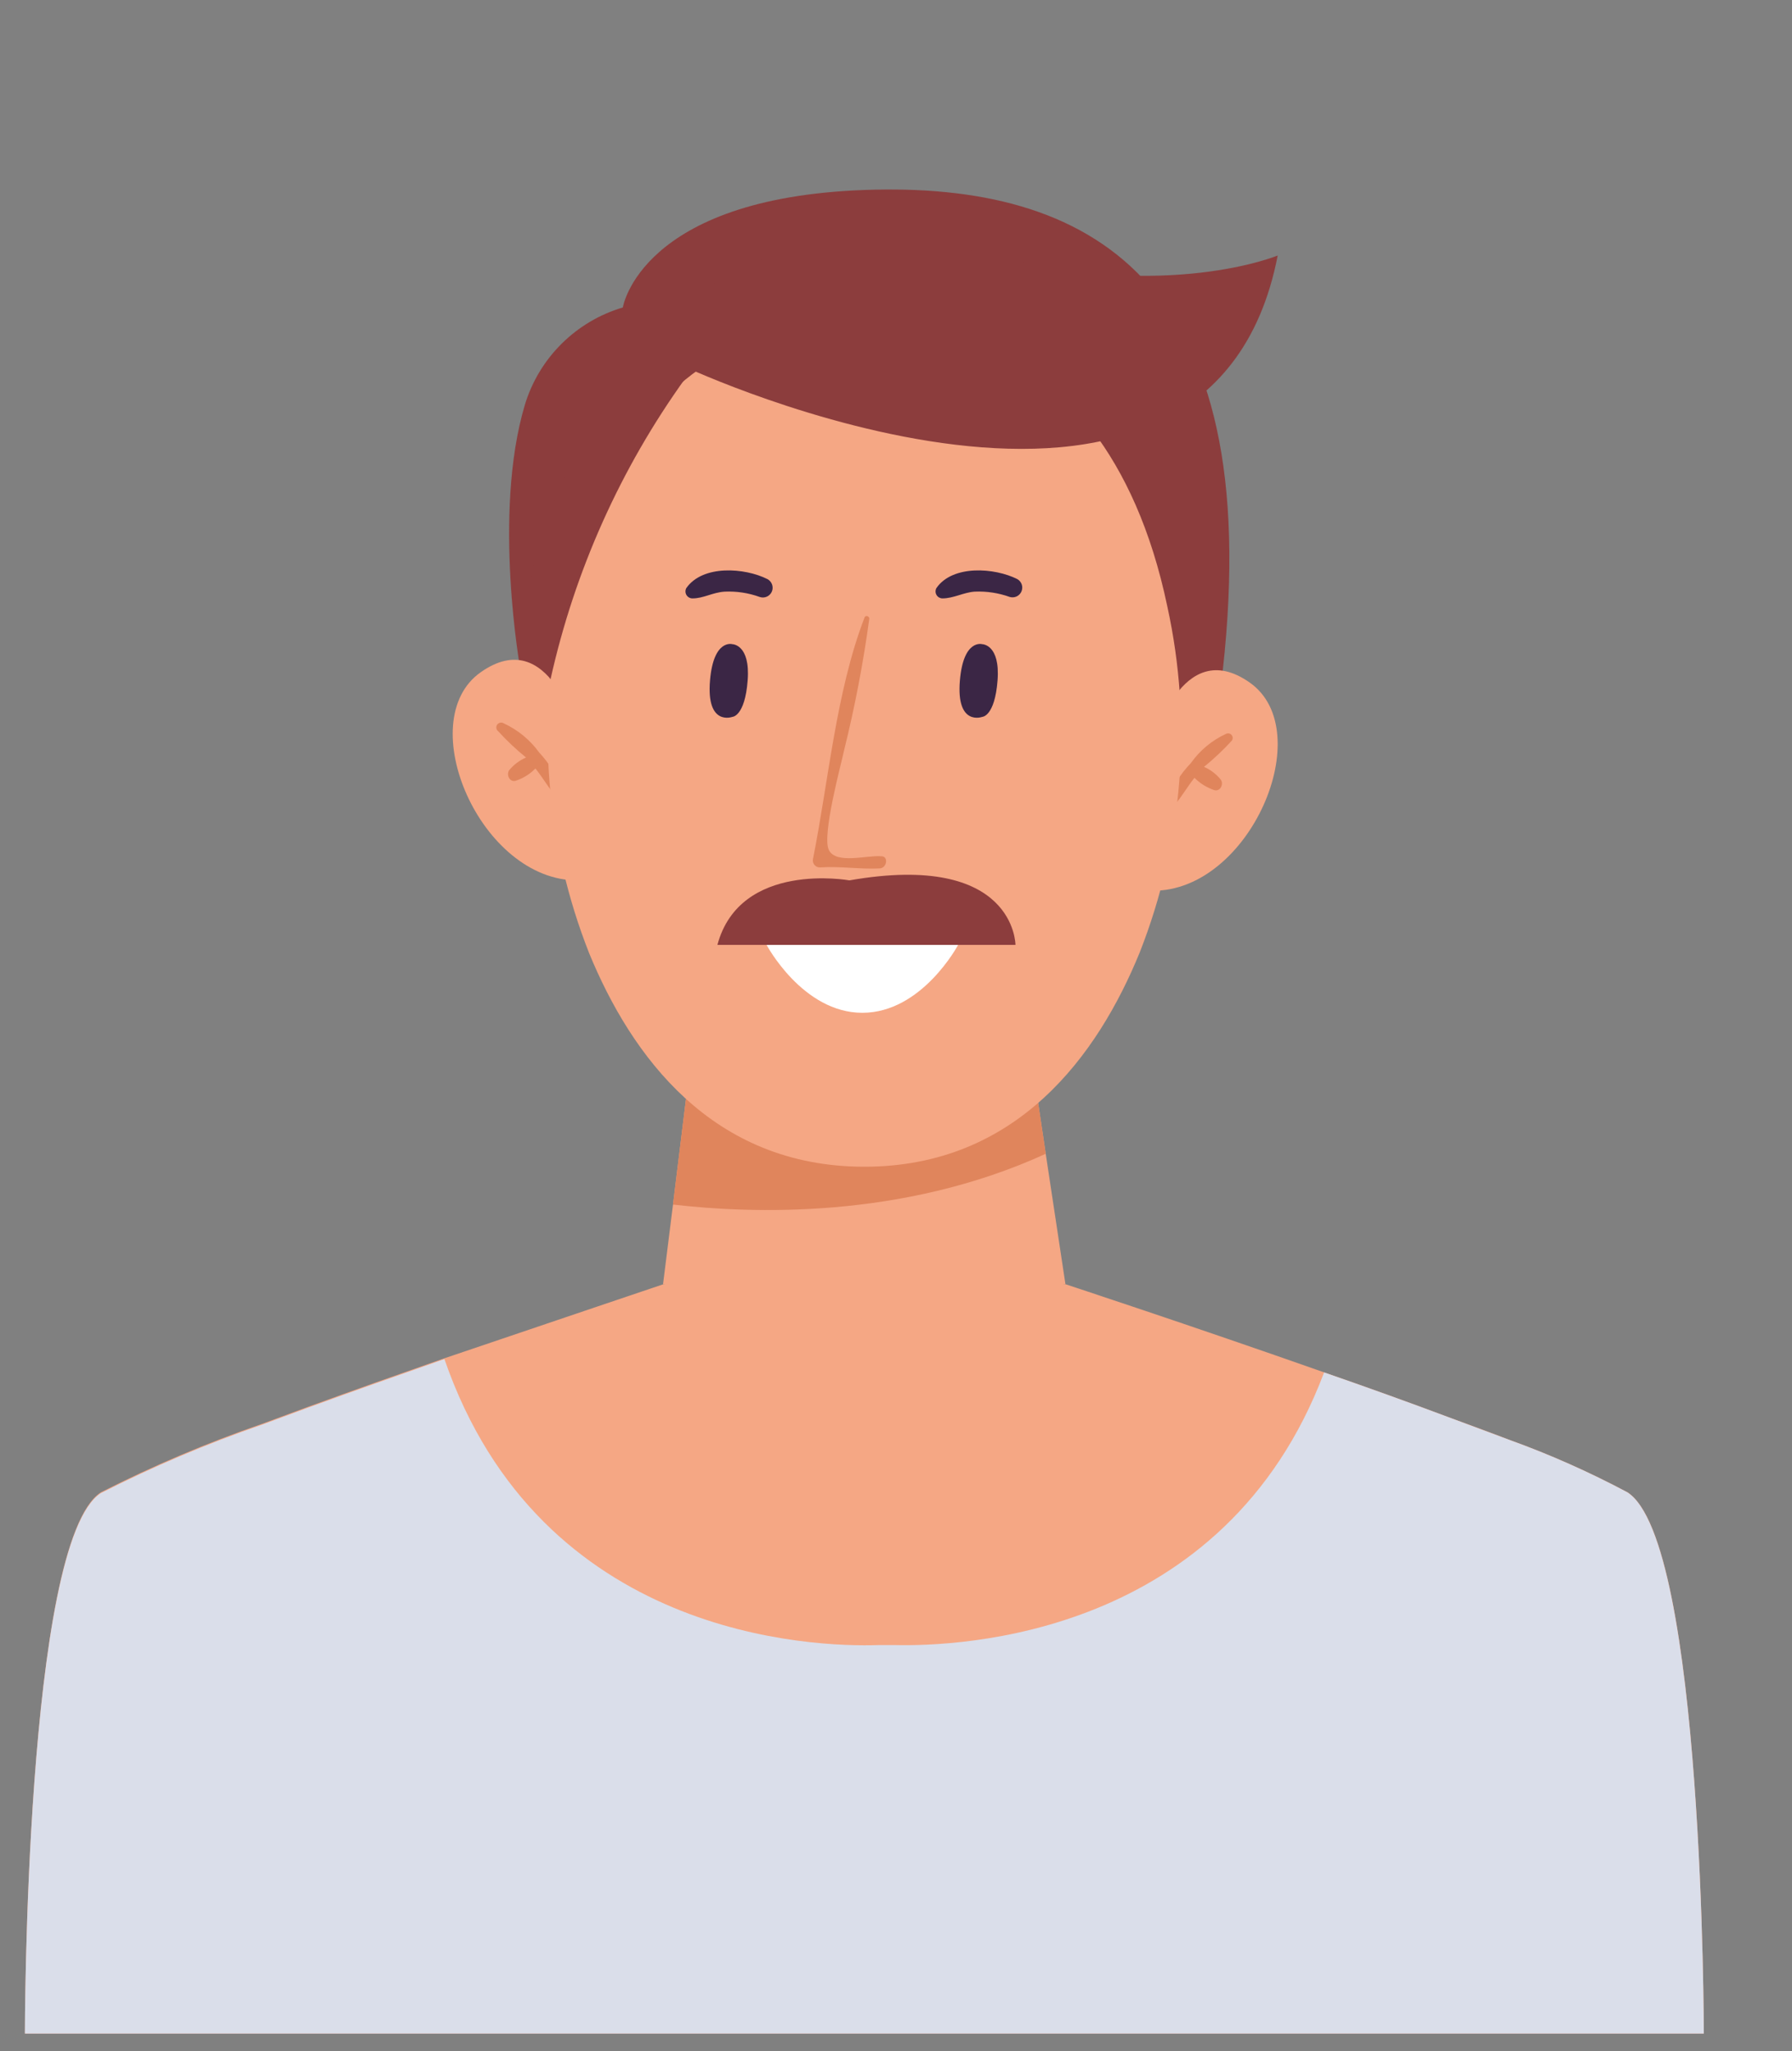 <svg width="90" height="103" viewBox="0 0 90 103" fill="none" xmlns="http://www.w3.org/2000/svg">
<rect x="0" y="0" width="90" height="103" fill="#808080" stroke="none"/>
<g clip-path="url(#clip0_8:389)">
<path d="M26.14 33.65C26.14 33.65 24.72 25.82 26.36 20.33C26.711 19.171 27.344 18.118 28.203 17.264C29.062 16.411 30.119 15.784 31.28 15.44C31.28 15.44 32.15 9.95 43.41 9.54C54.67 9.13 63.6 13.92 61.41 33.68L58.6 38.15L43.31 23.38C43.31 23.38 30.21 31.86 29.05 35.88C27.89 39.9 26.14 33.65 26.14 33.65Z" fill="#8C3D3D"/>
<path d="M85.57 102.12H1.25C1.25 102.12 1.25 77.39 5.07 74.94C7.687 73.607 10.394 72.458 13.17 71.5L15.44 70.66C17.69 69.84 20.06 69 22.32 68.21C28.22 66.21 33.32 64.49 33.32 64.49H53.51C53.51 64.49 59.81 66.56 66.51 68.92C68.62 69.65 70.76 70.42 72.76 71.17C73.82 71.56 74.86 71.94 75.82 72.31C77.854 73.044 79.832 73.923 81.74 74.94C85.57 77.39 85.57 102.12 85.57 102.12Z" fill="#F5A784"/>
<path d="M53.51 64.49L44.02 66.08V66.35L43.23 66.22L42.45 66.35V66.08L33.3 64.49L33.8 60.49L34.88 51.71H51.59L52.52 57.94L53.51 64.49Z" fill="#F5A784"/>
<path d="M52.52 57.94C45.29 61.25 37.67 60.94 33.8 60.49L34.88 51.71H51.59L52.52 57.94Z" fill="#E0855C"/>
<path d="M57.91 37.35C57.91 37.35 59.31 31.84 62.77 34.28C66.23 36.72 62.77 44.77 57.89 44.73C57.89 44.73 56.59 39.33 57.91 37.35Z" fill="#F5A784"/>
<path d="M61.58 36.85C60.87 37.175 60.26 37.682 59.81 38.32C59.275 38.874 58.862 39.535 58.6 40.26C58.55 40.49 58.86 40.58 58.99 40.43C59.35 40.01 59.63 39.51 59.99 39.06C60.27 39.342 60.613 39.554 60.99 39.68C61.29 39.76 61.47 39.37 61.31 39.15C61.085 38.873 60.797 38.653 60.47 38.51C60.964 38.107 61.429 37.669 61.86 37.2C61.892 37.159 61.91 37.109 61.91 37.057C61.91 37.005 61.892 36.954 61.859 36.914C61.827 36.873 61.781 36.845 61.731 36.833C61.68 36.822 61.627 36.828 61.58 36.85Z" fill="#E0855C"/>
<path d="M29 36.83C29 36.83 27.61 31.31 24.14 33.76C20.67 36.21 24.14 44.25 29.02 44.21C29 44.21 30.3 38.81 29 36.83Z" fill="#F5A784"/>
<path d="M25.31 36.33C26.015 36.657 26.625 37.16 27.08 37.79C27.617 38.364 28.026 39.046 28.28 39.79C28.34 40.01 28.02 40.11 27.89 39.96C27.53 39.53 27.25 39.04 26.89 38.59C26.613 38.876 26.27 39.089 25.89 39.21C25.59 39.29 25.42 38.9 25.57 38.68C25.799 38.403 26.09 38.183 26.42 38.04C25.924 37.639 25.459 37.202 25.03 36.73C24.977 36.693 24.941 36.636 24.93 36.572C24.918 36.509 24.933 36.443 24.97 36.39C25.007 36.337 25.064 36.301 25.128 36.29C25.191 36.278 25.257 36.293 25.31 36.33Z" fill="#E0855C"/>
<path d="M58.63 30.47C55.37 14.87 43.41 16 43.41 16C43.41 16 31.41 14.91 28.2 30.51C26.927 36.306 27.411 42.35 29.59 47.87C31.7 53 35.75 58.59 43.41 58.59C51.07 58.59 55.13 53 57.24 47.83C59.414 42.309 59.898 36.267 58.63 30.47Z" fill="#F5A784"/>
<path d="M44.27 43C43.57 42.93 42 43.42 41.63 42.69C41.26 41.96 42.26 38.33 42.39 37.69C42.933 35.505 43.357 33.291 43.66 31.06C43.66 30.94 43.46 30.88 43.42 31.01C41.99 34.72 41.61 39.24 40.83 43.14C40.819 43.191 40.821 43.245 40.834 43.295C40.846 43.346 40.87 43.394 40.904 43.434C40.938 43.474 40.98 43.507 41.028 43.529C41.075 43.55 41.127 43.561 41.18 43.56C42.18 43.49 43.18 43.66 44.18 43.61C44.55 43.59 44.63 43 44.27 43Z" fill="#E0855C"/>
<path d="M38.5 47.45H48.12C48.12 47.45 46.31 50.86 43.31 50.86C40.31 50.86 38.5 47.45 38.5 47.45Z" fill="white"/>
<path d="M36.78 36C36.78 36 35.46 36.49 35.66 34.16C35.84 32.07 36.78 32.35 36.78 32.35C36.78 32.35 37.69 32.35 37.55 34.17C37.41 35.99 36.78 36 36.78 36Z" fill="#3B2645"/>
<path d="M49.33 36C49.33 36 48.01 36.49 48.21 34.16C48.39 32.07 49.33 32.35 49.33 32.35C49.33 32.35 50.24 32.35 50.1 34.17C49.96 35.99 49.33 36 49.33 36Z" fill="#3B2645"/>
<path d="M38.54 29.08C37.41 28.51 35.3 28.35 34.47 29.53C34.44 29.584 34.425 29.644 34.426 29.705C34.427 29.767 34.444 29.827 34.475 29.879C34.507 29.932 34.551 29.975 34.605 30.005C34.658 30.035 34.719 30.051 34.78 30.05C35.34 30.05 35.78 29.75 36.4 29.71C36.999 29.684 37.597 29.776 38.16 29.98C38.277 30.019 38.404 30.012 38.517 29.961C38.629 29.91 38.718 29.819 38.766 29.706C38.814 29.592 38.817 29.465 38.775 29.349C38.733 29.233 38.649 29.137 38.54 29.08Z" fill="#3B2645"/>
<path d="M51.09 29.08C49.96 28.51 47.85 28.35 47.03 29.53C47.001 29.583 46.986 29.642 46.986 29.703C46.986 29.763 47.003 29.823 47.033 29.875C47.063 29.927 47.106 29.971 47.158 30.002C47.211 30.032 47.27 30.049 47.33 30.05C47.89 30.05 48.39 29.75 48.95 29.71C49.552 29.684 50.153 29.776 50.72 29.98C50.836 30.012 50.959 30.001 51.067 29.948C51.174 29.895 51.259 29.805 51.304 29.694C51.35 29.583 51.353 29.46 51.314 29.346C51.274 29.233 51.195 29.138 51.09 29.08Z" fill="#3B2645"/>
<path d="M34.42 19C31.163 23.526 28.86 28.667 27.65 34.11L26.14 31.46C26.14 31.46 28.61 16.88 34.42 19Z" fill="#8C3D3D"/>
<path d="M81.73 74.94C79.822 73.923 77.844 73.044 75.81 72.31C74.81 71.94 73.81 71.56 72.75 71.17C70.75 70.42 68.61 69.65 66.5 68.92C61.5 82.2 48.2 82.69 44.91 82.61C44.91 82.61 44.76 82.61 44.53 82.61H44.15C40.79 82.73 27.15 82.23 22.32 68.25C20.06 69.04 17.69 69.88 15.44 70.7L13.17 71.54C10.394 72.498 7.687 73.647 5.07 74.98C1.25 77.43 1.25 102.16 1.25 102.16H85.57C85.57 102.16 85.57 77.39 81.73 74.94Z" fill="#DADEEA"/>
<path d="M34.42 18.43C34.42 18.43 60.71 30.71 64.17 12.83C64.17 12.83 58.67 15.13 49.76 12.83C40.85 10.53 32.44 14.05 34.42 18.43Z" fill="#8C3D3D"/>
<path d="M42.66 44.21C42.66 44.21 37.17 43.21 36.03 47.45H51C51 47.45 51 42.75 42.66 44.21Z" fill="#8C3D3D"/>
</g>
<defs>
<clipPath id="clip0_8:389">
<rect width="89.01" height="102.12" fill="white"/>
</clipPath>
</defs>
</svg>

